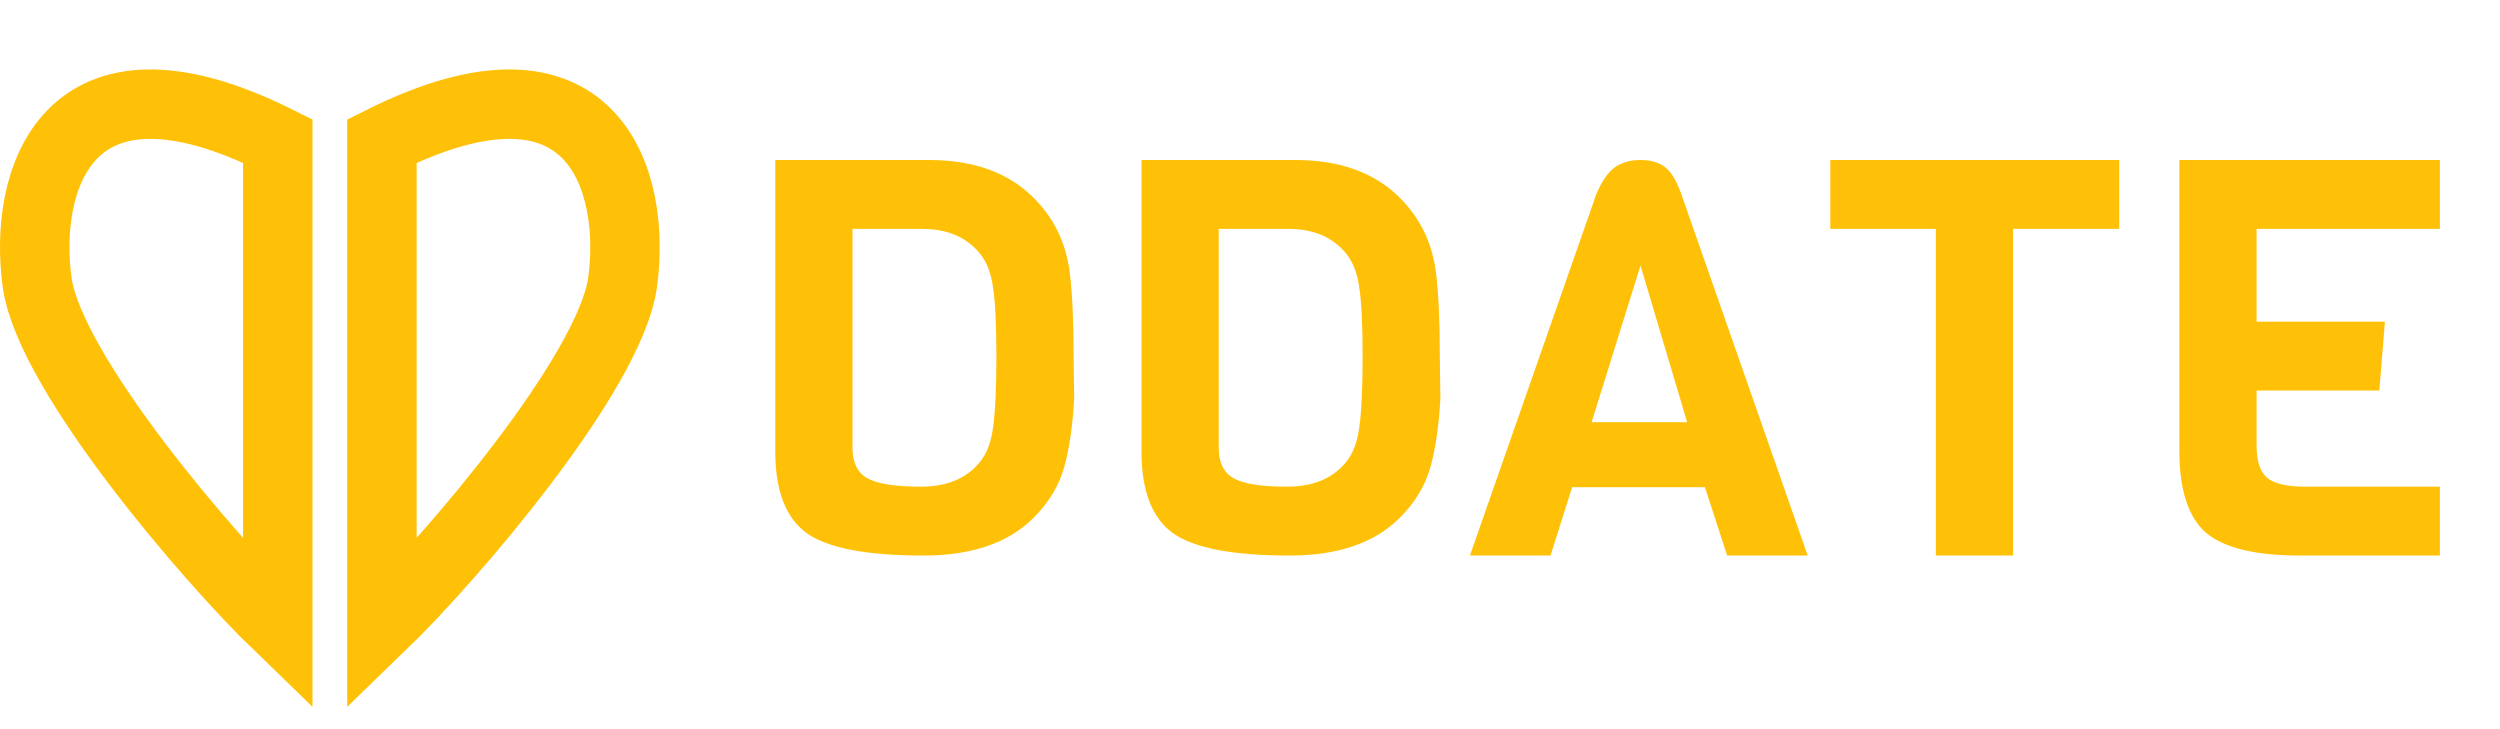 <svg width="72" height="21" viewBox="0 0 72 21" fill="none" xmlns="http://www.w3.org/2000/svg">
<path d="M30.92 10.256L30.936 11.488C30.893 12.267 30.797 12.923 30.648 13.456C30.499 13.989 30.205 14.475 29.768 14.912C29.043 15.637 27.987 16 26.6 16C24.968 16 23.848 15.787 23.24 15.36C22.632 14.923 22.328 14.139 22.328 13.008V4.608H26.76C28.04 4.608 29.043 4.971 29.768 5.696C30.355 6.283 30.701 6.997 30.808 7.84C30.883 8.437 30.92 9.243 30.92 10.256ZM28.216 13.312C28.419 13.067 28.547 12.731 28.6 12.304C28.664 11.867 28.696 11.189 28.696 10.272C28.696 9.355 28.664 8.693 28.6 8.288C28.547 7.872 28.419 7.541 28.216 7.296C27.832 6.827 27.277 6.592 26.552 6.592H24.552V12.896C24.552 13.323 24.696 13.616 24.984 13.776C25.272 13.936 25.784 14.016 26.52 14.016C27.267 14.016 27.832 13.781 28.216 13.312ZM41.467 10.256L41.483 11.488C41.44 12.267 41.344 12.923 41.195 13.456C41.045 13.989 40.752 14.475 40.315 14.912C39.59 15.637 38.533 16 37.147 16C35.515 16 34.395 15.787 33.787 15.36C33.179 14.923 32.875 14.139 32.875 13.008V4.608H37.307C38.587 4.608 39.59 4.971 40.315 5.696C40.901 6.283 41.248 6.997 41.355 7.84C41.429 8.437 41.467 9.243 41.467 10.256ZM38.763 13.312C38.965 13.067 39.093 12.731 39.147 12.304C39.211 11.867 39.243 11.189 39.243 10.272C39.243 9.355 39.211 8.693 39.147 8.288C39.093 7.872 38.965 7.541 38.763 7.296C38.379 6.827 37.824 6.592 37.099 6.592H35.099V12.896C35.099 13.323 35.243 13.616 35.531 13.776C35.819 13.936 36.331 14.016 37.067 14.016C37.813 14.016 38.379 13.781 38.763 13.312ZM52.062 16H49.742L49.102 14.032H45.278L44.654 16H42.334L45.982 5.568C46.142 5.205 46.318 4.955 46.51 4.816C46.712 4.677 46.958 4.608 47.246 4.608C47.534 4.608 47.763 4.672 47.934 4.8C48.115 4.928 48.275 5.184 48.414 5.568L52.062 16ZM48.59 12.16L47.246 7.648L45.838 12.16H48.59ZM61.033 6.592H57.977V16H55.753V6.592H52.713V4.608H61.033V6.592ZM70.269 16H66.237C64.957 16 64.056 15.781 63.533 15.344C63.022 14.896 62.766 14.112 62.766 12.992V4.608H70.269V6.592H64.99V9.264H68.686L68.525 11.248H64.99V12.832C64.99 13.28 65.091 13.589 65.293 13.76C65.496 13.931 65.864 14.016 66.397 14.016H70.269V16Z" fill="#FFC107"/>
<path d="M11 18V4.061C17.135 1 18.339 5.246 17.927 8.161C17.531 10.785 12.979 16.087 11 18Z" stroke="#FFC107" stroke-width="2"/>
<path d="M8 18V4.061C1.865 1 0.661 5.246 1.073 8.161C1.469 10.785 6.021 16.087 8 18Z" stroke="#FFC107" stroke-width="2"/>
</svg>
